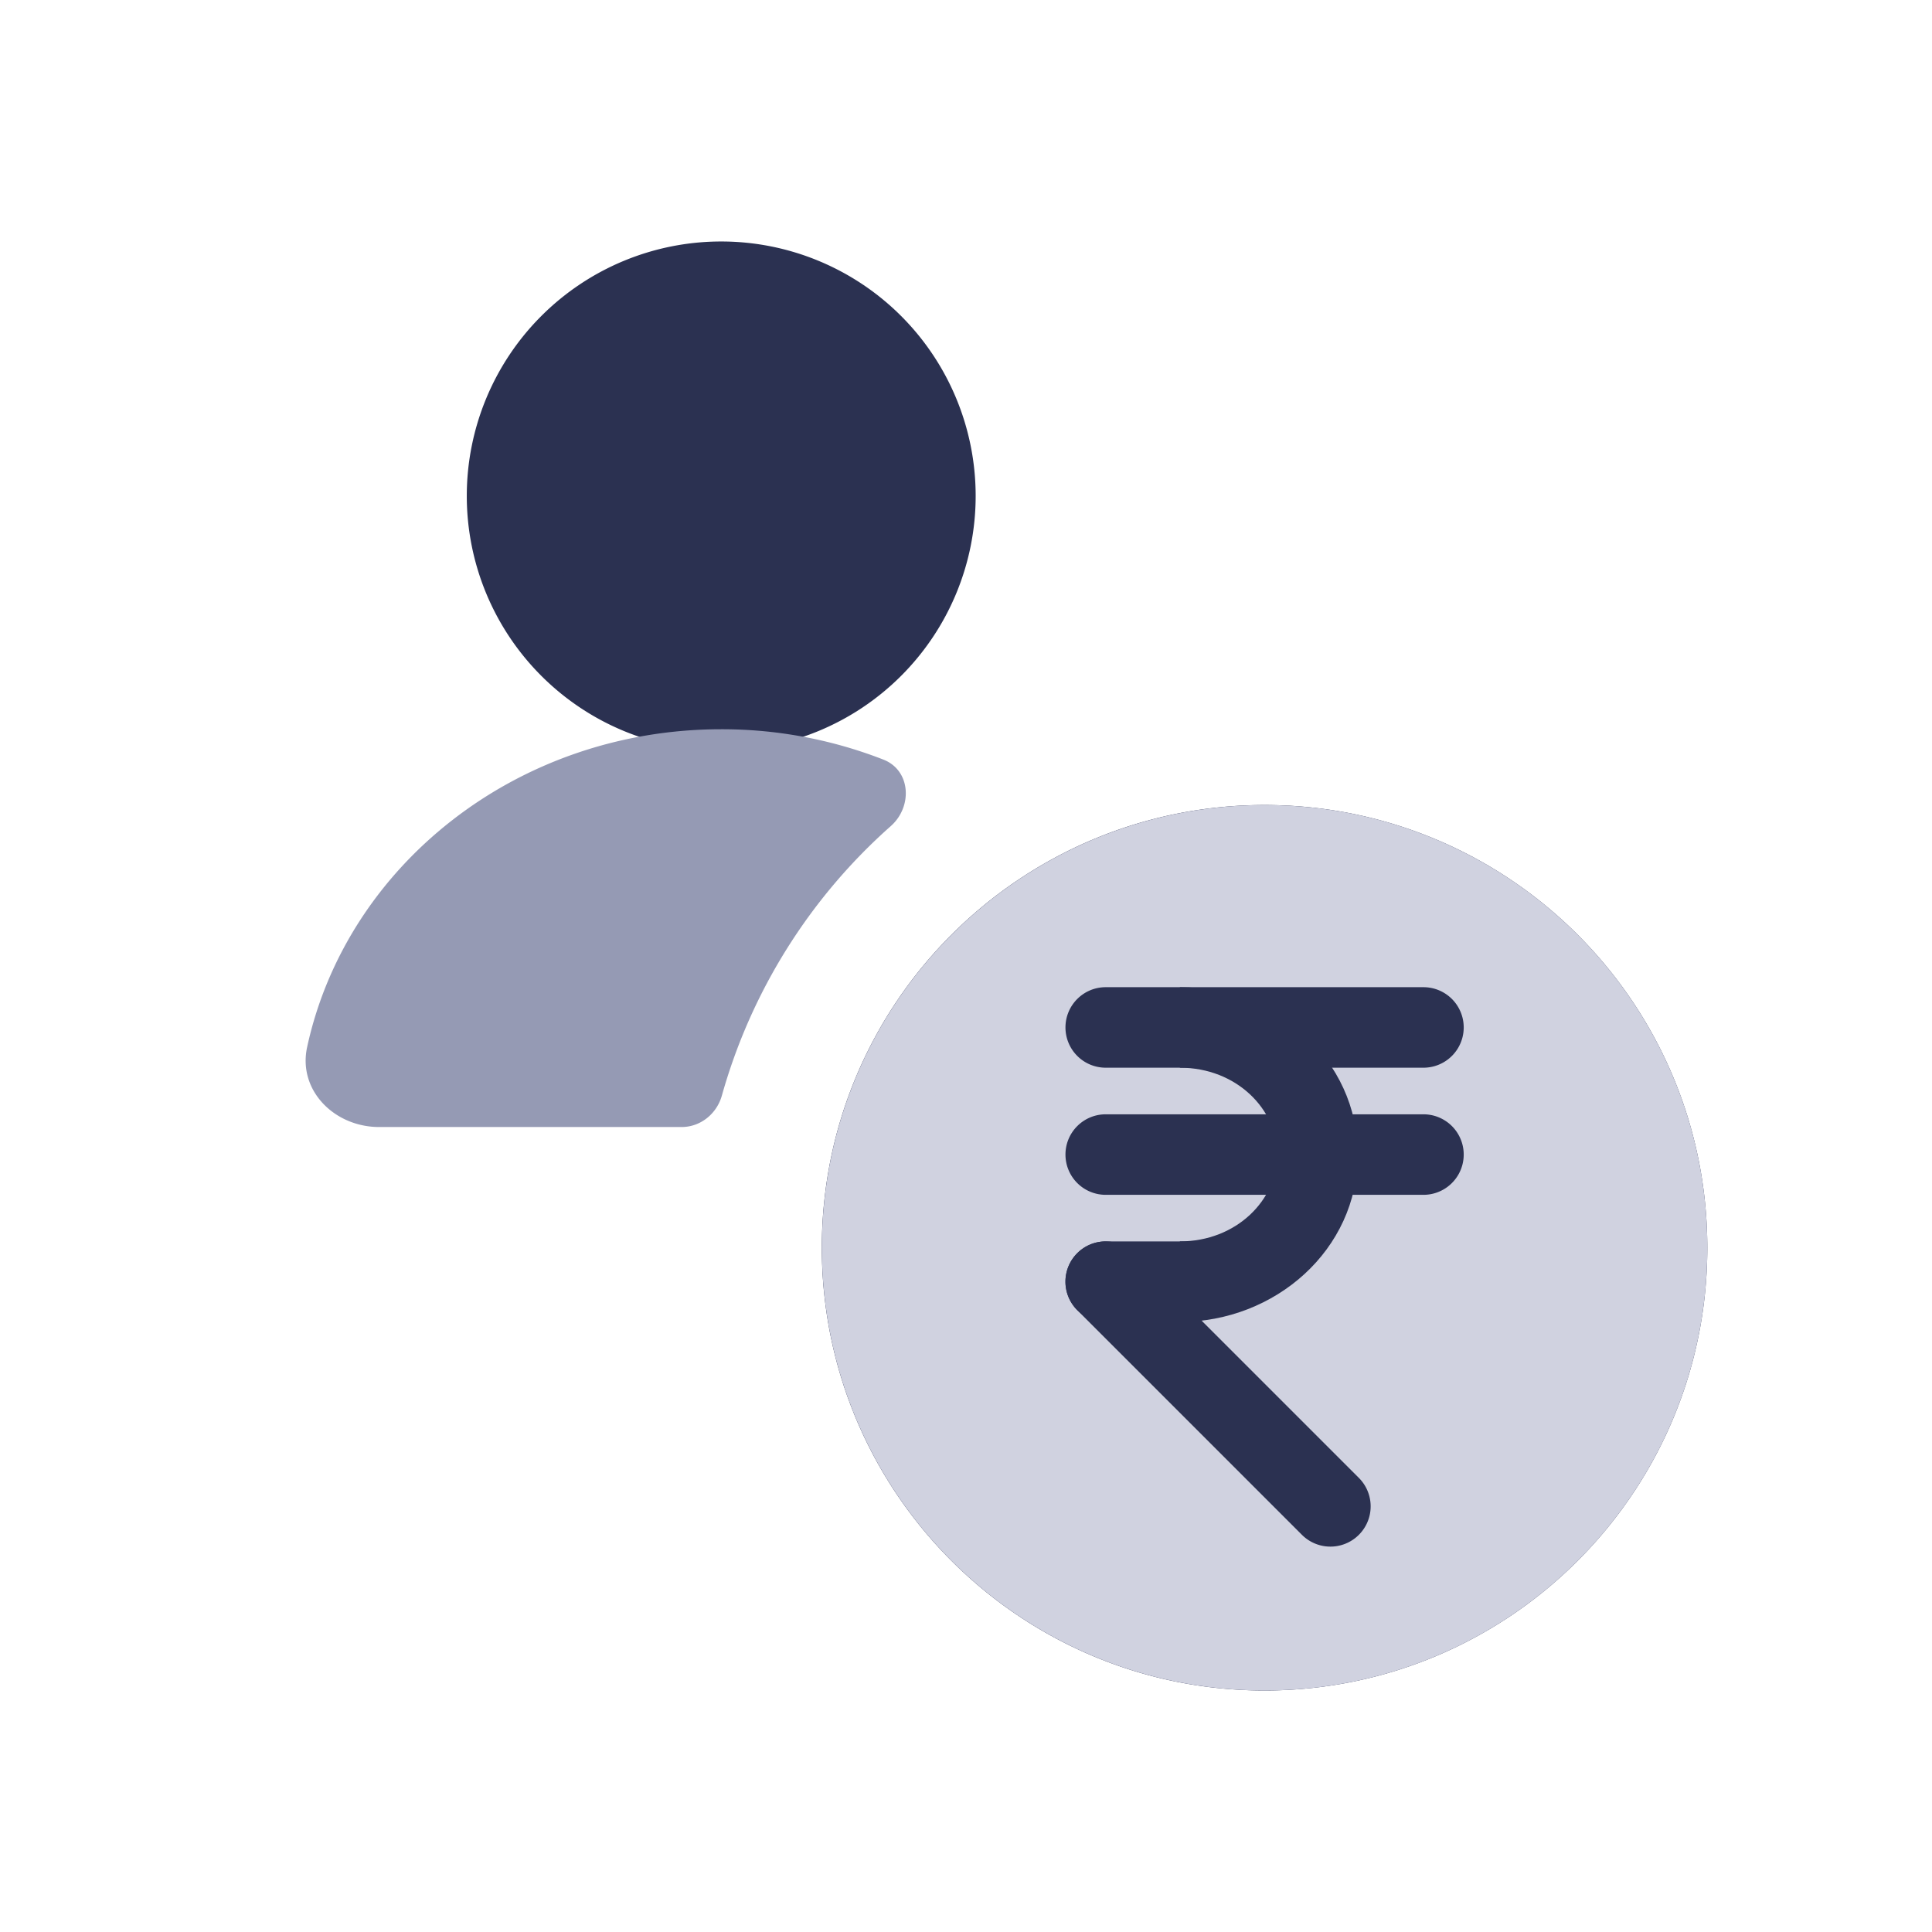 <svg xmlns="http://www.w3.org/2000/svg" width="64" height="64" fill="none" id="personal-loan"><path fill="#2B3151" d="M30.986 16.428a7.095 7.095 0 1 1-14.19 0 7.095 7.095 0 0 1 14.19 0Z"></path><path fill="#2B3151" fill-rule="evenodd" d="M23.891 10.667a5.762 5.762 0 1 0 0 11.523 5.762 5.762 0 0 0 0-11.523zm-8.428 5.761a8.428 8.428 0 1 1 16.857 0 8.428 8.428 0 0 1-16.857 0zM41.89 29.334c-6.627 0-12 5.372-12 12 0 6.627 5.373 12 12 12 6.628 0 12-5.373 12-12 0-6.628-5.372-12-12-12zm-14.666 12c0-8.1 6.566-14.667 14.666-14.667 8.1 0 14.667 6.566 14.667 14.667 0 8.1-6.566 14.666-14.667 14.666-8.1 0-14.666-6.566-14.666-14.666z" clip-rule="evenodd"></path><path fill="#959AB4" fill-rule="evenodd" d="M29.509 27.365c.73-.648.662-1.848-.247-2.203a14.717 14.717 0 0 0-5.37-1.005c-6.77 0-12.416 4.521-13.718 10.53-.312 1.44.911 2.647 2.384 2.647H22.58c.627 0 1.164-.439 1.333-1.042a18.67 18.67 0 0 1 5.596-8.927Z" clip-rule="evenodd"></path><path fill="#D0D2E0" d="M55.224 41.333c0 7.364-5.969 13.334-13.333 13.334s-13.333-5.97-13.333-13.334S34.528 28 41.89 28c7.364 0 13.334 5.97 13.334 13.333Z"></path><path fill="#D0D2E0" fill-rule="evenodd" d="M41.891 29.334c-6.627 0-12 5.372-12 12 0 6.627 5.373 12 12 12 6.628 0 12-5.373 12-12 0-6.628-5.372-12-12-12Zm-14.666 12c0-8.1 6.566-14.667 14.666-14.667 8.1 0 14.667 6.566 14.667 14.667 0 8.1-6.566 14.666-14.667 14.666-8.1 0-14.666-6.566-14.666-14.666Z" clip-rule="evenodd"></path><path fill="#2B3151" fill-rule="evenodd" d="M35.295 42.456c0-.736.597-1.333 1.333-1.333h2.807a1.333 1.333 0 0 1 0 2.667h-2.807a1.333 1.333 0 0 1-1.333-1.334zm0-8.42c0-.737.597-1.334 1.333-1.334h10.526a1.333 1.333 0 0 1 0 2.667H36.628a1.333 1.333 0 0 1-1.333-1.334zm0 4.21c0-.736.597-1.333 1.333-1.333h10.526a1.333 1.333 0 1 1 0 2.667H36.628a1.333 1.333 0 0 1-1.333-1.334z" clip-rule="evenodd"></path><path fill="#2B3151" fill-rule="evenodd" d="M35.685 41.514c.52-.52 1.365-.52 1.886 0l7.443 7.443a1.333 1.333 0 1 1-1.886 1.886L35.685 43.4a1.333 1.333 0 0 1 0-1.886Z" clip-rule="evenodd"></path><path fill="#2B3151" fill-rule="evenodd" d="M42.312 38.246c0-1.49-1.343-2.877-3.228-2.877v-2.667c3.153 0 5.895 2.384 5.895 5.544 0 3.16-2.742 5.544-5.895 5.544v-2.667c1.885 0 3.228-1.386 3.228-2.877Z" clip-rule="evenodd"></path></svg>